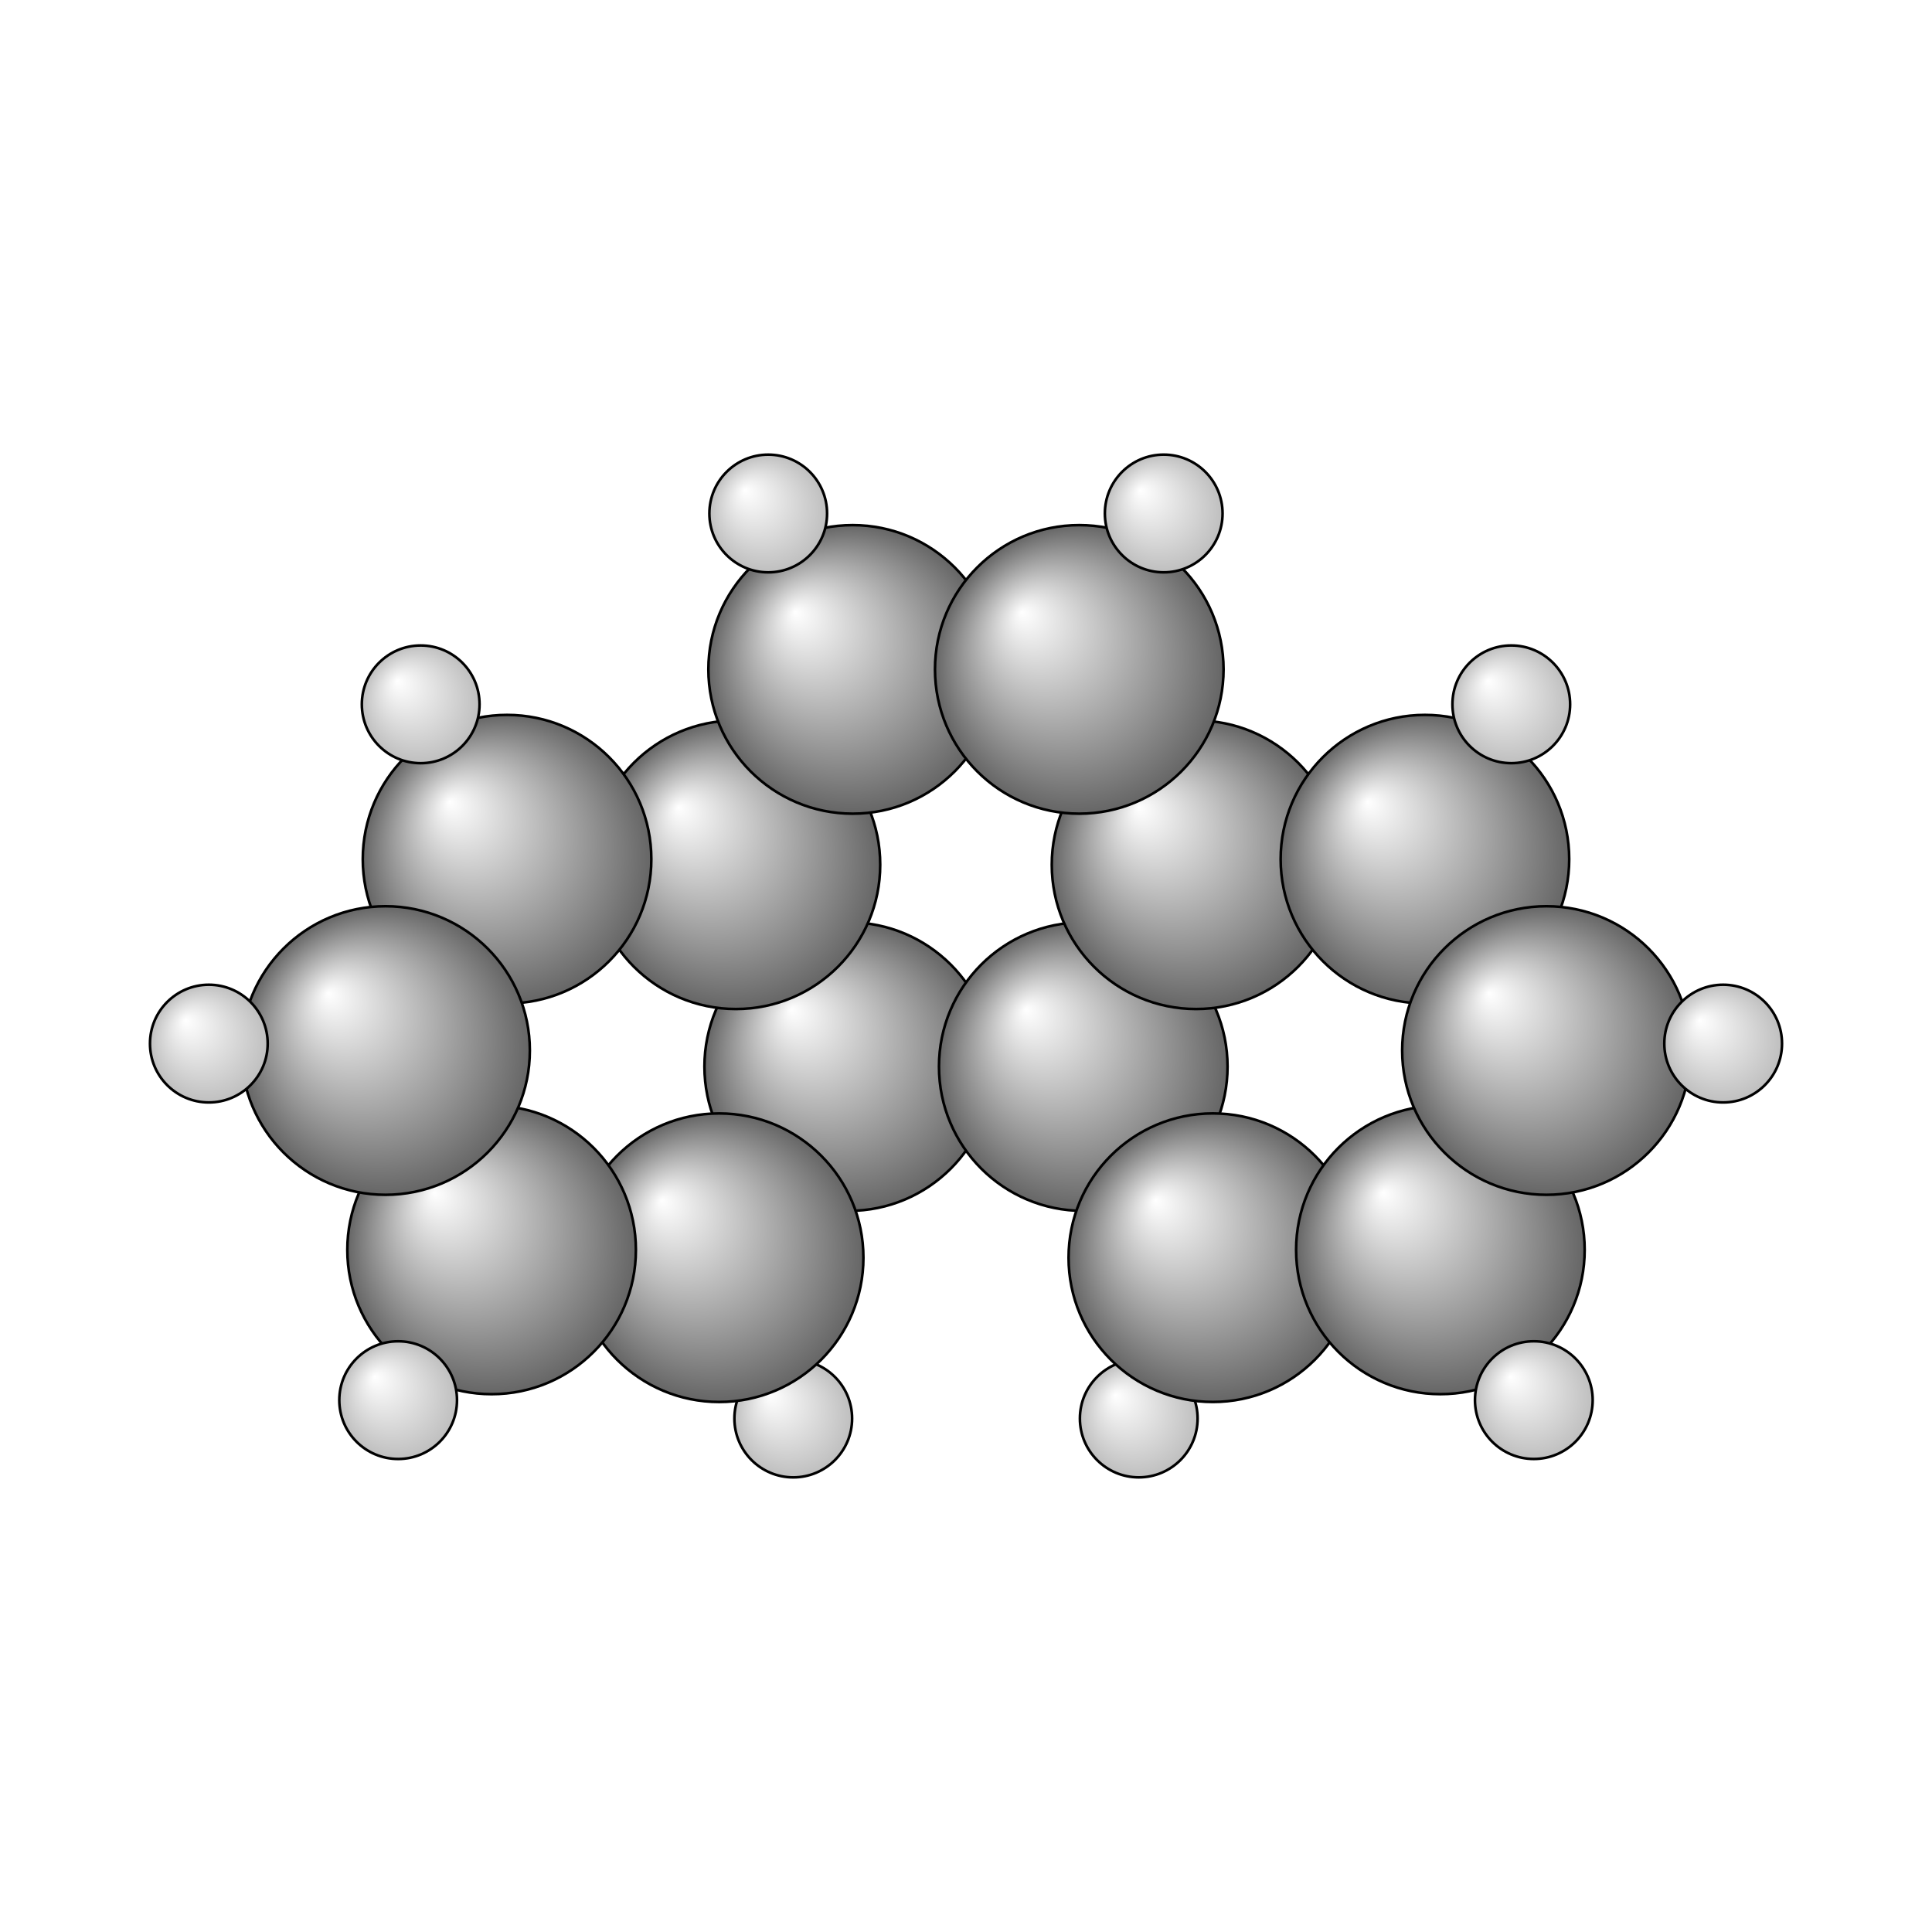 <?xml version="1.0"?>
<svg version="1.1" id="topsvg"
xmlns="http://www.w3.org/2000/svg" xmlns:xlink="http://www.w3.org/1999/xlink"
xmlns:cml="http://www.xml-cml.org/schema" x="0" y="0" width="1024px" height="1024px" viewBox="0 0 100 100">
<title>995 - Open Babel Depiction</title>
<rect x="0" y="0" width="100" height="100" fill="white"/>
<defs>
<radialGradient id='radialffffff666666' cx='50%' cy='50%' r='50%' fx='30%' fy='30%'>
  <stop offset=' 0%' stop-color="rgb(255,255,255)"  stop-opacity='1.0'/>
  <stop offset='100%' stop-color="rgb(102,102,102)"  stop-opacity ='1.0'/>
</radialGradient>
<radialGradient id='radialffffffbfbfbf' cx='50%' cy='50%' r='50%' fx='30%' fy='30%'>
  <stop offset=' 0%' stop-color="rgb(255,255,255)"  stop-opacity='1.0'/>
  <stop offset='100%' stop-color="rgb(191,191,191)"  stop-opacity ='1.0'/>
</radialGradient>
</defs>
<g transform="translate(0,0)">
<svg width="100" height="100" x="0" y="0" viewBox="0 0 370.053 253.353"
font-family="sans-serif" stroke="rgb(0,0,0)" stroke-width="2"  stroke-linecap="round">
<line x1="163.3" y1="69.9" x2="147.1" y2="40.0" opacity="1.0" stroke="rgb(0,0,0)"  stroke-width="3.0"/>
<line x1="206.7" y1="69.9" x2="222.9" y2="40.0" opacity="1.0" stroke="rgb(0,0,0)"  stroke-width="3.0"/>
<line x1="137.7" y1="182.6" x2="151.9" y2="213.4" opacity="1.0" stroke="rgb(0,0,0)"  stroke-width="3.0"/>
<line x1="232.3" y1="182.5" x2="218.1" y2="213.3" opacity="1.0" stroke="rgb(0,0,0)"  stroke-width="3.0"/>
<line x1="97.1" y1="106.2" x2="80.6" y2="76.6" opacity="1.0" stroke="rgb(0,0,0)"  stroke-width="3.0"/>
<line x1="272.9" y1="106.2" x2="289.5" y2="76.6" opacity="1.0" stroke="rgb(0,0,0)"  stroke-width="3.0"/>
<line x1="94.2" y1="181.1" x2="76.3" y2="209.8" opacity="1.0" stroke="rgb(0,0,0)"  stroke-width="3.0"/>
<line x1="275.9" y1="181.0" x2="293.8" y2="209.8" opacity="1.0" stroke="rgb(0,0,0)"  stroke-width="3.0"/>
<line x1="73.9" y1="142.9" x2="40.0" y2="141.5" opacity="1.0" stroke="rgb(0,0,0)"  stroke-width="3.0"/>
<line x1="296.2" y1="142.9" x2="330.1" y2="141.5" opacity="1.0" stroke="rgb(0,0,0)"  stroke-width="3.0"/>
<line x1="165.2" y1="144.5" x2="143.6" y2="105.8" opacity="1.0" stroke="rgb(0,0,0)"  stroke-width="3.0"/>
<line x1="159.9" y1="147.4" x2="138.3" y2="108.7" opacity="1.0" stroke="rgb(0,0,0)"  stroke-width="3.0" stroke-dasharray="5.0,5.0"/>
<line x1="143.5" y1="108.8" x2="165.9" y2="71.4" opacity="1.0" stroke="rgb(0,0,0)"  stroke-width="3.0"/>
<line x1="138.4" y1="105.7" x2="160.7" y2="68.3" opacity="1.0" stroke="rgb(0,0,0)"  stroke-width="3.0" stroke-dasharray="5.0,5.0"/>
<line x1="163.3" y1="72.9" x2="206.7" y2="72.9" opacity="1.0" stroke="rgb(0,0,0)"  stroke-width="3.0"/>
<line x1="163.3" y1="66.9" x2="206.7" y2="66.9" opacity="1.0" stroke="rgb(0,0,0)"  stroke-width="3.0" stroke-dasharray="5.0,5.0"/>
<line x1="204.1" y1="71.4" x2="226.5" y2="108.8" opacity="1.0" stroke="rgb(0,0,0)"  stroke-width="3.0"/>
<line x1="209.3" y1="68.3" x2="231.7" y2="105.7" opacity="1.0" stroke="rgb(0,0,0)"  stroke-width="3.0" stroke-dasharray="5.0,5.0"/>
<line x1="226.5" y1="105.8" x2="204.9" y2="144.5" opacity="1.0" stroke="rgb(0,0,0)"  stroke-width="3.0"/>
<line x1="231.7" y1="108.7" x2="210.1" y2="147.4" opacity="1.0" stroke="rgb(0,0,0)"  stroke-width="3.0" stroke-dasharray="5.0,5.0"/>
<line x1="207.5" y1="142.9" x2="162.6" y2="142.9" opacity="1.0" stroke="rgb(0,0,0)"  stroke-width="3.0"/>
<line x1="207.5" y1="148.9" x2="162.6" y2="148.9" opacity="1.0" stroke="rgb(0,0,0)"  stroke-width="3.0" stroke-dasharray="5.0,5.0"/>
<line x1="165.2" y1="144.5" x2="143.6" y2="105.8" opacity="1.0" stroke="rgb(0,0,0)"  stroke-width="3.0"/>
<line x1="159.9" y1="147.4" x2="138.3" y2="108.7" opacity="1.0" stroke="rgb(0,0,0)"  stroke-width="3.0" stroke-dasharray="5.0,5.0"/>
<line x1="141.0" y1="104.3" x2="97.2" y2="103.2" opacity="1.0" stroke="rgb(0,0,0)"  stroke-width="3.0"/>
<line x1="140.9" y1="110.3" x2="97.0" y2="109.2" opacity="1.0" stroke="rgb(0,0,0)"  stroke-width="3.0" stroke-dasharray="5.0,5.0"/>
<line x1="94.6" y1="104.6" x2="71.3" y2="141.3" opacity="1.0" stroke="rgb(0,0,0)"  stroke-width="3.0"/>
<line x1="99.7" y1="107.8" x2="76.4" y2="144.5" opacity="1.0" stroke="rgb(0,0,0)"  stroke-width="3.0" stroke-dasharray="5.0,5.0"/>
<line x1="71.2" y1="144.3" x2="91.5" y2="182.5" opacity="1.0" stroke="rgb(0,0,0)"  stroke-width="3.0"/>
<line x1="76.5" y1="141.5" x2="96.8" y2="179.6" opacity="1.0" stroke="rgb(0,0,0)"  stroke-width="3.0" stroke-dasharray="5.0,5.0"/>
<line x1="94.1" y1="184.1" x2="137.6" y2="185.5" opacity="1.0" stroke="rgb(0,0,0)"  stroke-width="3.0"/>
<line x1="94.3" y1="178.1" x2="137.8" y2="179.6" opacity="1.0" stroke="rgb(0,0,0)"  stroke-width="3.0" stroke-dasharray="5.0,5.0"/>
<line x1="140.2" y1="184.2" x2="165.0" y2="147.6" opacity="1.0" stroke="rgb(0,0,0)"  stroke-width="3.0"/>
<line x1="135.3" y1="180.9" x2="160.1" y2="144.3" opacity="1.0" stroke="rgb(0,0,0)"  stroke-width="3.0" stroke-dasharray="5.0,5.0"/>
<line x1="205.0" y1="147.6" x2="229.8" y2="184.2" opacity="1.0" stroke="rgb(0,0,0)"  stroke-width="3.0"/>
<line x1="210.0" y1="144.3" x2="234.8" y2="180.9" opacity="1.0" stroke="rgb(0,0,0)"  stroke-width="3.0" stroke-dasharray="5.0,5.0"/>
<line x1="232.4" y1="185.5" x2="276.0" y2="184.0" opacity="1.0" stroke="rgb(0,0,0)"  stroke-width="3.0"/>
<line x1="232.2" y1="179.5" x2="275.8" y2="178.1" opacity="1.0" stroke="rgb(0,0,0)"  stroke-width="3.0" stroke-dasharray="5.0,5.0"/>
<line x1="278.5" y1="182.5" x2="298.9" y2="144.3" opacity="1.0" stroke="rgb(0,0,0)"  stroke-width="3.0"/>
<line x1="273.2" y1="179.6" x2="293.6" y2="141.5" opacity="1.0" stroke="rgb(0,0,0)"  stroke-width="3.0" stroke-dasharray="5.0,5.0"/>
<line x1="298.7" y1="141.3" x2="275.5" y2="104.6" opacity="1.0" stroke="rgb(0,0,0)"  stroke-width="3.0"/>
<line x1="293.7" y1="144.5" x2="270.4" y2="107.8" opacity="1.0" stroke="rgb(0,0,0)"  stroke-width="3.0" stroke-dasharray="5.0,5.0"/>
<line x1="272.9" y1="103.2" x2="229.0" y2="104.3" opacity="1.0" stroke="rgb(0,0,0)"  stroke-width="3.0"/>
<line x1="273.0" y1="109.2" x2="229.2" y2="110.3" opacity="1.0" stroke="rgb(0,0,0)"  stroke-width="3.0" stroke-dasharray="5.0,5.0"/>
<line x1="226.5" y1="105.8" x2="204.9" y2="144.5" opacity="1.0" stroke="rgb(0,0,0)"  stroke-width="3.0"/>
<line x1="231.7" y1="108.7" x2="210.1" y2="147.4" opacity="1.0" stroke="rgb(0,0,0)"  stroke-width="3.0" stroke-dasharray="5.0,5.0"/>
<circle cx="162.563" cy="145.945" r="27.636" opacity="1" style="stroke:black;stroke-width:0.5;fill:url(#radialffffff666666)"/>
<circle cx="207.487" cy="145.945" r="27.636" opacity="1" style="stroke:black;stroke-width:0.5;fill:url(#radialffffff666666)"/>
<circle cx="151.939" cy="213.353" r="11.273" opacity="1" style="stroke:black;stroke-width:0.5;fill:url(#radialffffffbfbfbf)"/>
<circle cx="218.114" cy="213.35" r="11.273" opacity="1" style="stroke:black;stroke-width:0.5;fill:url(#radialffffffbfbfbf)"/>
<circle cx="140.959" cy="107.283" r="27.636" opacity="1" style="stroke:black;stroke-width:0.5;fill:url(#radialffffff666666)"/>
<circle cx="137.742" cy="182.551" r="27.636" opacity="1" style="stroke:black;stroke-width:0.5;fill:url(#radialffffff666666)"/>
<circle cx="232.308" cy="182.547" r="27.636" opacity="1" style="stroke:black;stroke-width:0.5;fill:url(#radialffffff666666)"/>
<circle cx="229.091" cy="107.283" r="27.636" opacity="1" style="stroke:black;stroke-width:0.5;fill:url(#radialffffff666666)"/>
<circle cx="163.318" cy="69.866" r="27.636" opacity="1" style="stroke:black;stroke-width:0.5;fill:url(#radialffffff666666)"/>
<circle cx="206.722" cy="69.866" r="27.636" opacity="1" style="stroke:black;stroke-width:0.5;fill:url(#radialffffff666666)"/>
<circle cx="94.163" cy="181.053" r="27.636" opacity="1" style="stroke:black;stroke-width:0.5;fill:url(#radialffffff666666)"/>
<circle cx="147.146" cy="40.003" r="11.273" opacity="1" style="stroke:black;stroke-width:0.5;fill:url(#radialffffffbfbfbf)"/>
<circle cx="222.897" cy="40" r="11.273" opacity="1" style="stroke:black;stroke-width:0.5;fill:url(#radialffffffbfbfbf)"/>
<circle cx="272.929" cy="106.219" r="27.636" opacity="1" style="stroke:black;stroke-width:0.5;fill:url(#radialffffff666666)"/>
<circle cx="275.89" cy="181.05" r="27.636" opacity="1" style="stroke:black;stroke-width:0.5;fill:url(#radialffffff666666)"/>
<circle cx="76.262" cy="209.83" r="11.273" opacity="1" style="stroke:black;stroke-width:0.5;fill:url(#radialffffffbfbfbf)"/>
<circle cx="97.121" cy="106.219" r="27.636" opacity="1" style="stroke:black;stroke-width:0.5;fill:url(#radialffffff666666)"/>
<circle cx="296.205" cy="142.865" r="27.636" opacity="1" style="stroke:black;stroke-width:0.5;fill:url(#radialffffff666666)"/>
<circle cx="289.469" cy="76.553" r="11.273" opacity="1" style="stroke:black;stroke-width:0.5;fill:url(#radialffffffbfbfbf)"/>
<circle cx="293.787" cy="209.827" r="11.273" opacity="1" style="stroke:black;stroke-width:0.5;fill:url(#radialffffffbfbfbf)"/>
<circle cx="73.851" cy="142.865" r="27.636" opacity="1" style="stroke:black;stroke-width:0.5;fill:url(#radialffffff666666)"/>
<circle cx="80.578" cy="76.556" r="11.273" opacity="1" style="stroke:black;stroke-width:0.5;fill:url(#radialffffffbfbfbf)"/>
<circle cx="330.053" cy="141.536" r="11.273" opacity="1" style="stroke:black;stroke-width:0.5;fill:url(#radialffffffbfbfbf)"/>
<circle cx="40" cy="141.536" r="11.273" opacity="1" style="stroke:black;stroke-width:0.5;fill:url(#radialffffffbfbfbf)"/>
</svg>
</g>
</svg>
